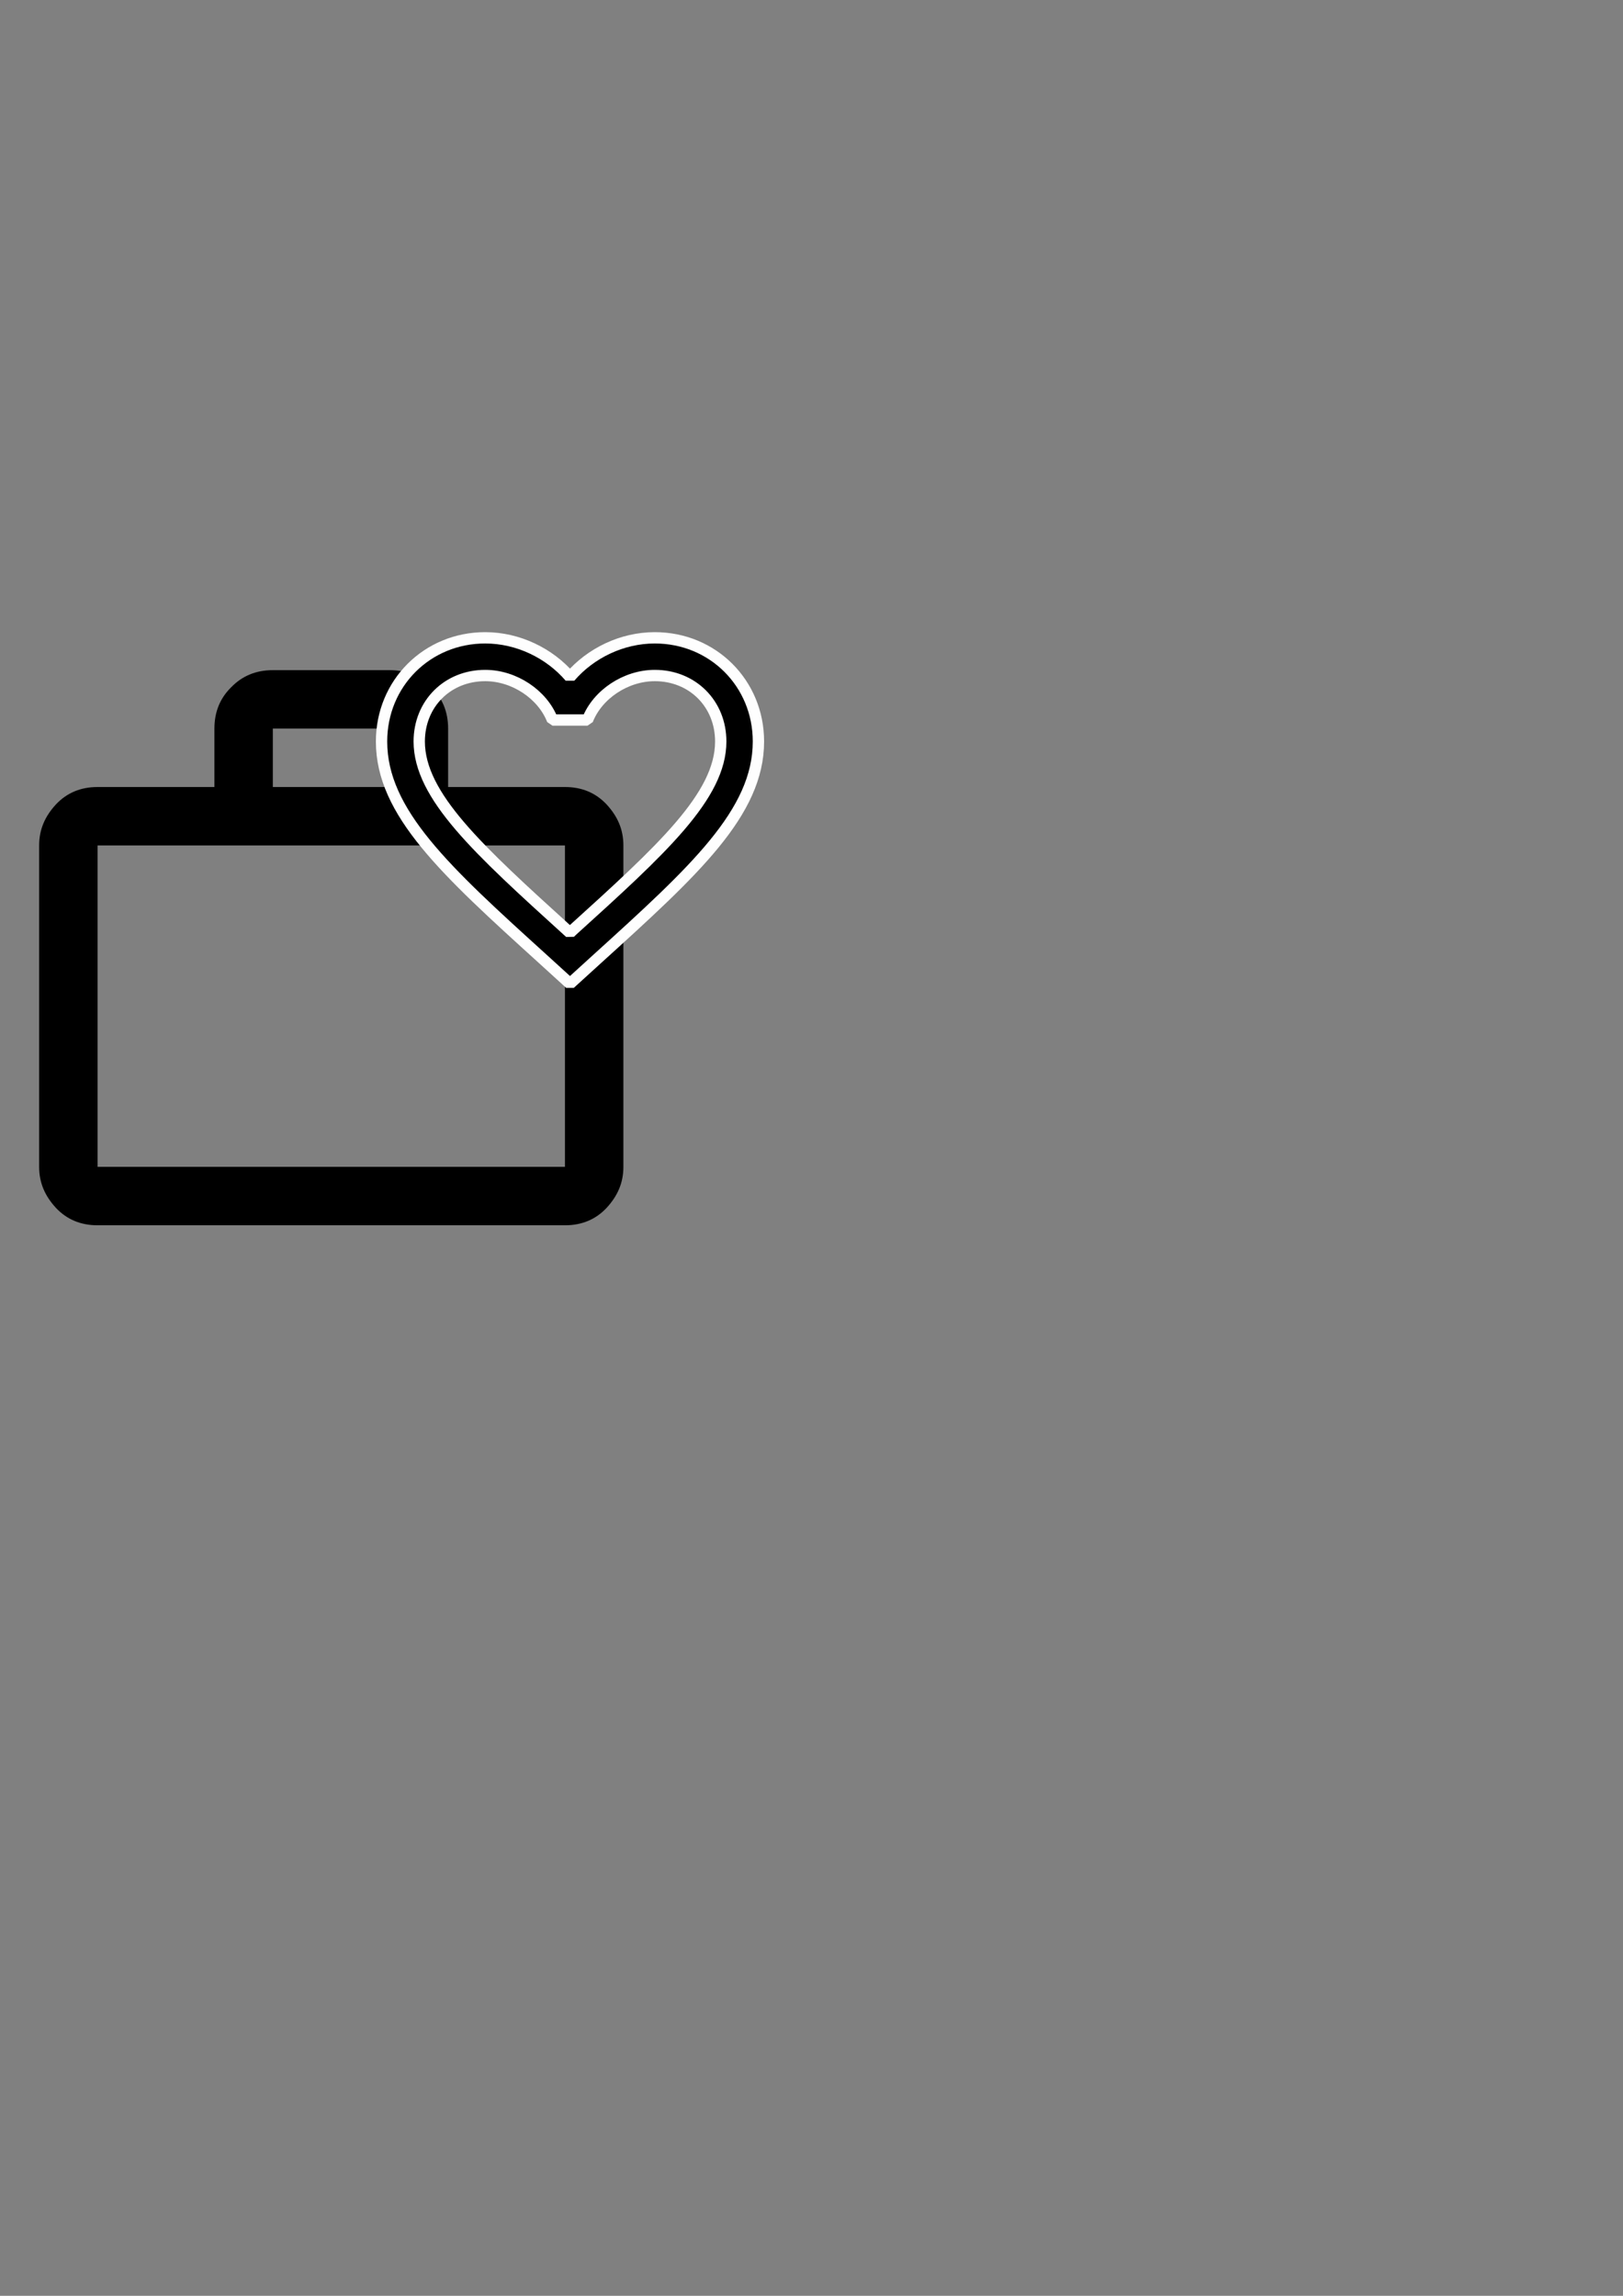 <?xml version="1.0" standalone="no"?>
<!DOCTYPE svg PUBLIC "-//W3C//DTD SVG 1.1//EN" "http://www.w3.org/Graphics/SVG/1.1/DTD/svg11.dtd">
<!--Generator: Xara Designer (www.xara.com), SVG filter version: 6.2.0.0-->
<svg stroke-width="0.501" stroke-linejoin="bevel" fill-rule="evenodd" xmlns:xlink="http://www.w3.org/1999/xlink" xmlns="http://www.w3.org/2000/svg" version="1.1" overflow="visible" width="595.277pt" height="841.891pt" viewBox="0 0 595.277 841.891">
 <rect x="0" y="0" width="595.277" height="841.891" fill="#808080" stroke="none"/>
 <defs>
	</defs>
 <g id="Document" fill="none" stroke="black" font-family="Times New Roman" font-size="16" transform="scale(1 -1)">
  <g id="Spread" transform="translate(0 -841.891)">
   <g id="Layer 1">
    <path d="M 207.214,553.285 C 213.429,553.285 218.464,551.142 222.429,546.963 C 226.5,542.571 228.643,537.749 228.643,531.856 L 228.643,413.999 C 228.643,408.106 226.5,403.285 222.429,398.892 C 218.464,394.713 213.429,392.571 207.214,392.571 L 35.786,392.571 C 29.571,392.571 24.536,394.713 20.571,398.892 C 16.5,403.285 14.357,408.106 14.357,413.999 L 14.357,531.856 C 14.357,537.749 16.5,542.571 20.571,546.963 C 24.536,551.142 29.571,553.285 35.786,553.285 L 78.643,553.285 L 78.643,574.713 C 78.643,580.928 80.786,585.963 84.857,589.928 C 88.821,593.999 93.857,596.142 100.071,596.142 L 142.929,596.142 C 149.143,596.142 154.179,593.999 158.143,589.928 C 162.214,585.963 164.357,580.928 164.357,574.713 L 164.357,553.285 L 207.214,553.285 M 35.786,531.856 L 35.786,413.999 L 207.214,413.999 L 207.214,531.856 L 35.786,531.856 M 142.929,553.285 L 142.929,574.713 L 100.071,574.713 L 100.071,553.285 L 142.929,553.285 Z" stroke="none" fill="#000000" stroke-width="10.714" fill-rule="evenodd" stroke-linejoin="miter" marker-start="none" marker-end="none" stroke-miterlimit="79.84"/>
    <path d="M 209.751,500.519 L 209.058,499.83 L 208.3,500.519 C 175.469,530.307 153.766,550.007 153.766,569.981 C 153.766,583.804 164.134,594.172 177.958,594.172 C 188.599,594.172 198.971,587.259 202.631,577.862 L 215.486,577.862 C 219.149,587.259 229.519,594.172 240.162,594.172 C 253.983,594.172 264.351,583.804 264.351,569.981 C 264.351,550.007 242.65,530.307 209.751,500.519 M 240.162,607.996 C 228.134,607.996 216.595,602.396 209.058,593.618 C 201.527,602.396 189.98,607.996 177.958,607.996 C 156.669,607.996 139.942,591.34 139.942,569.981 C 139.942,543.924 163.441,522.569 199.039,490.29 L 209.058,481.167 L 219.082,490.29 C 254.675,522.569 278.175,543.924 278.175,569.981 C 278.175,591.34 261.449,607.996 240.162,607.996 Z" stroke-width="4.153" stroke="#fefefe" fill="#000000" fill-rule="evenodd" stroke-linejoin="miter" marker-start="none" marker-end="none" stroke-miterlimit="79.84"/>
   </g>
  </g>
 </g>
</svg>
